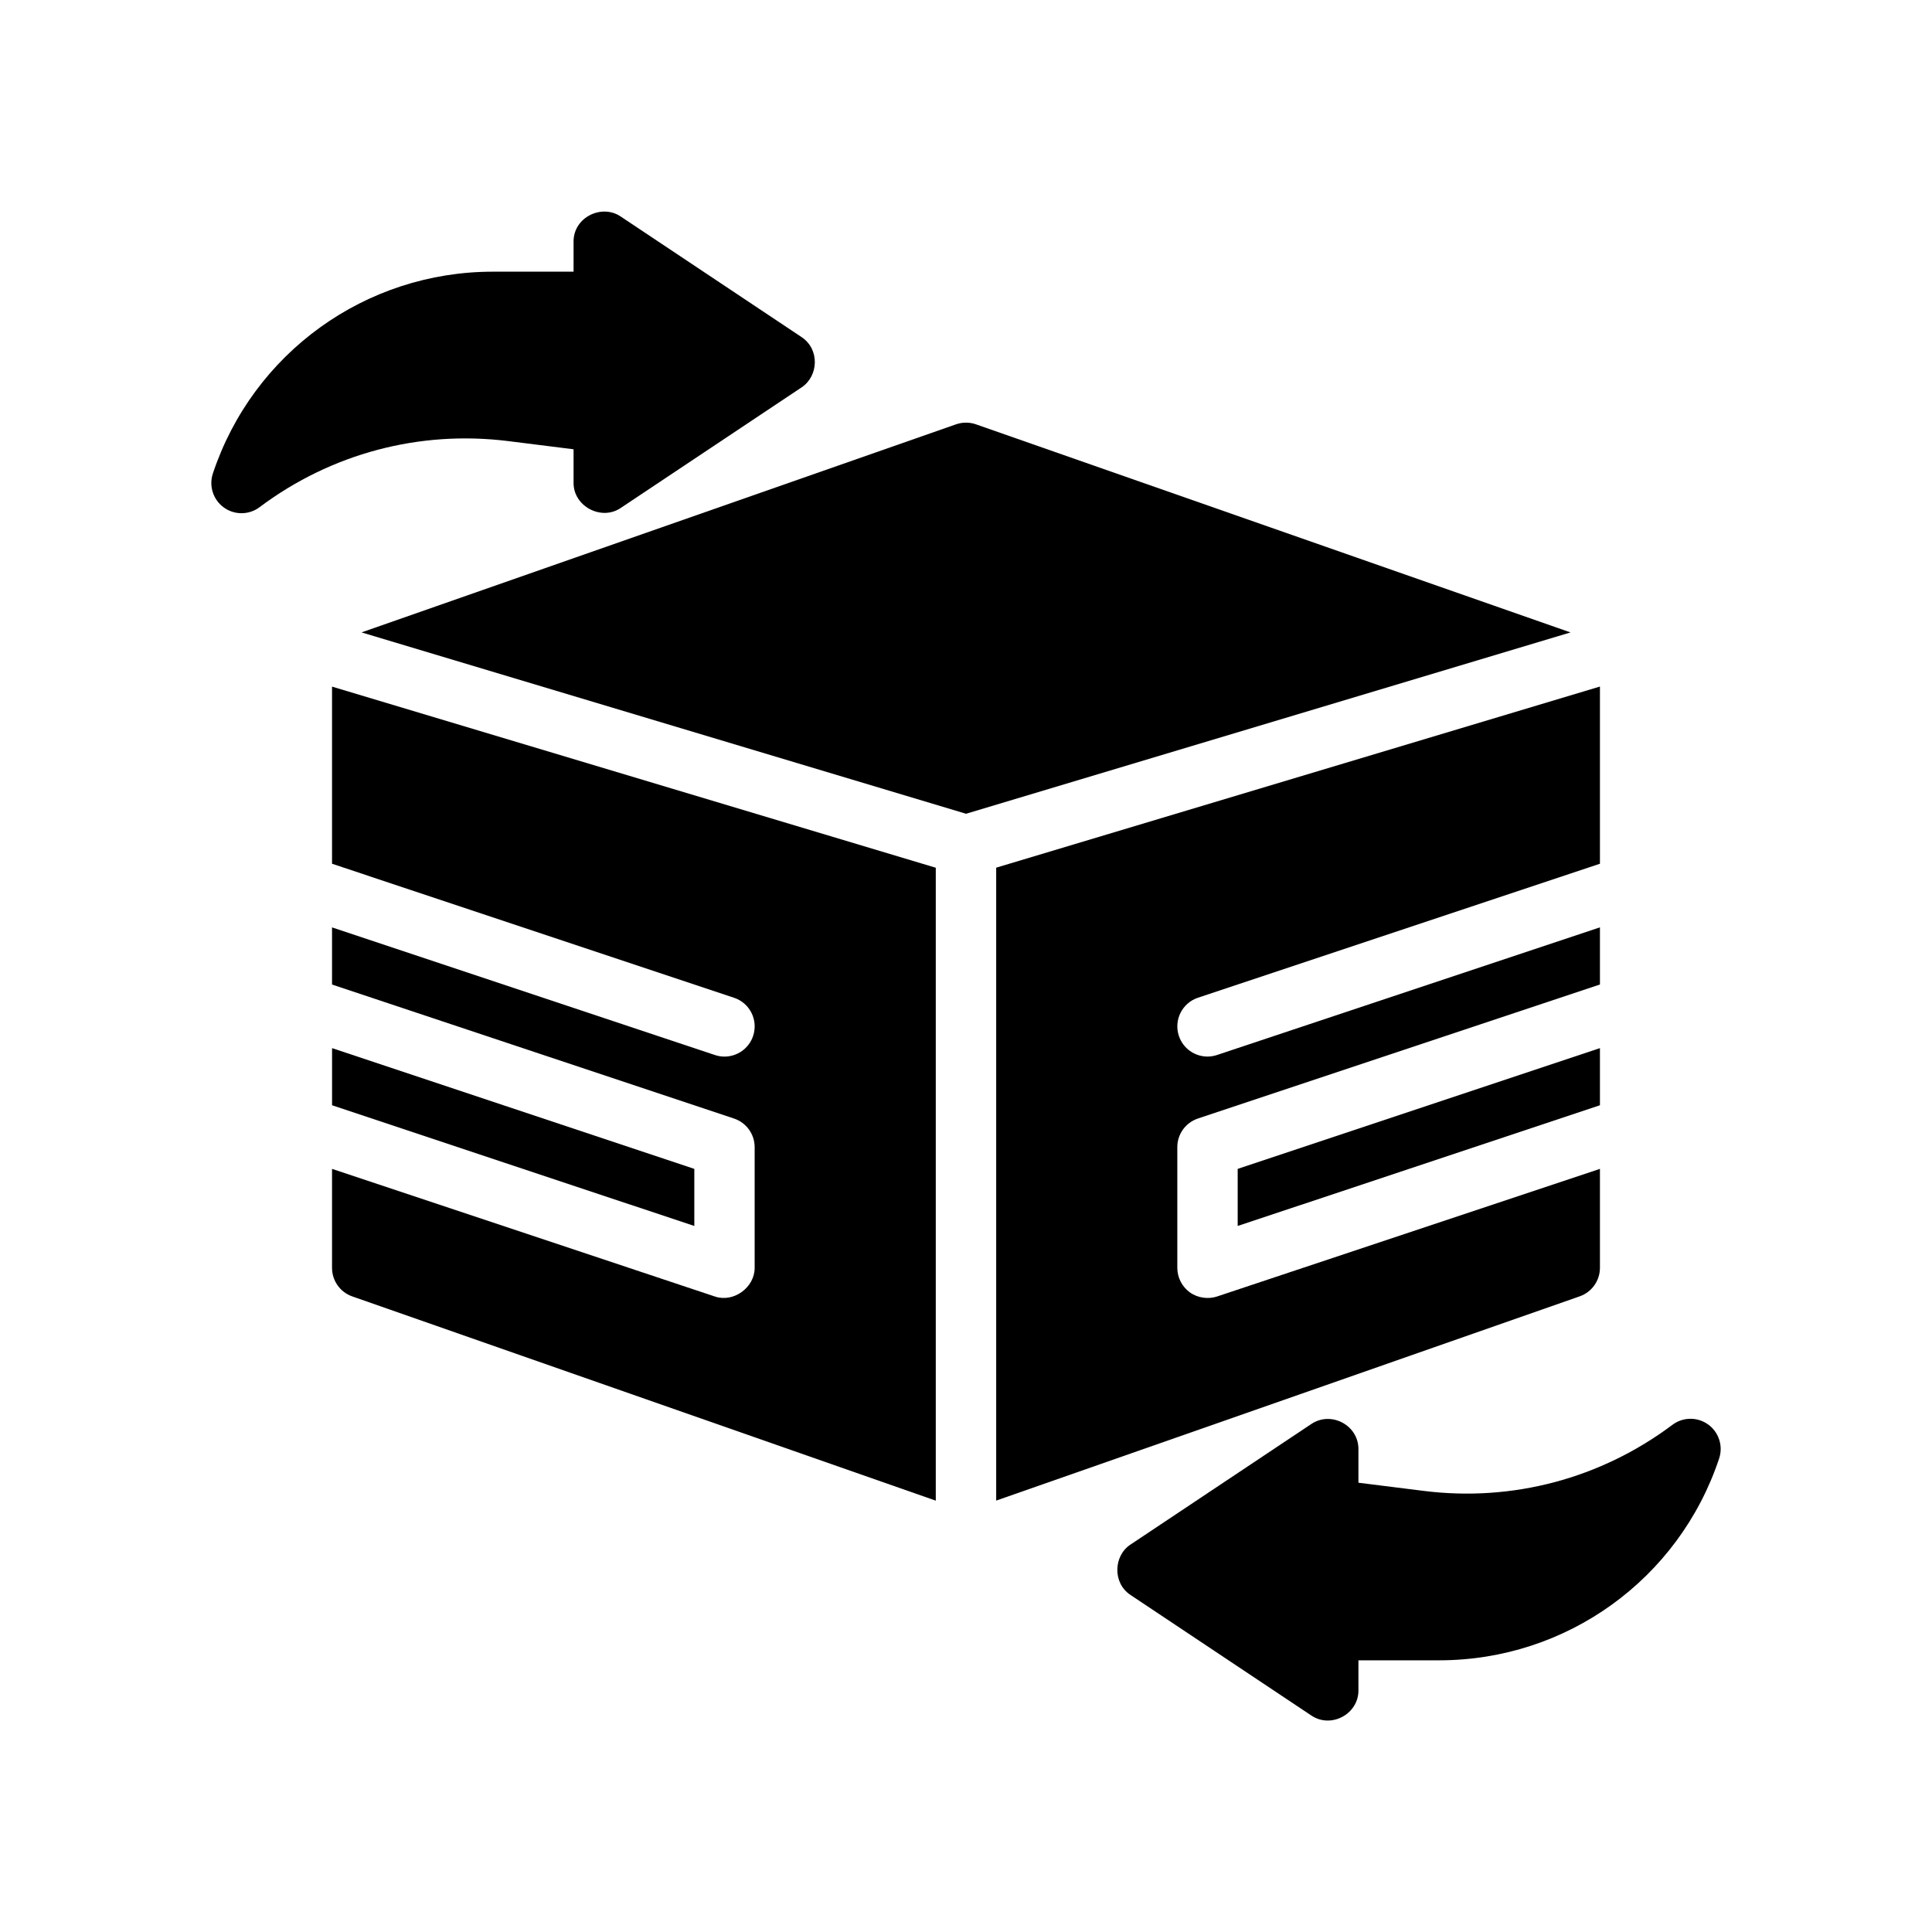 <?xml version="1.0" encoding="UTF-8"?>
<svg id="Glyph" xmlns="http://www.w3.org/2000/svg" version="1.1" viewBox="0 0 64 64">
  <polygon points="53 36.613 53 34.721 41 38.721 41 40.612 53 36.613" fill="#000" stroke-width="0"/>
  <path d="M32.331,14.056c-.214-.074-.447-.074-.661,0l-19.694,6.893,20.025,6.008,20.024-6.007-19.694-6.893Z" fill="#000" stroke-width="0"/>
  <path d="M11,28.613l13.316,4.439c.524.174.807.74.632,1.265-.14.419-.53.684-.949.684-.104,0-.211-.017-.316-.052l-12.684-4.228v1.893l13.316,4.439c.408.136.684.518.684.948v4c0,.65-.699,1.158-1.316.948l-12.684-4.228v3.28c0,.425.269.804.669.944l19.331,6.766v-20.966l-20-6v5.869Z" fill="#000" stroke-width="0"/>
  <polygon points="23 38.721 11 34.721 11 36.613 23 40.612 23 38.721" fill="#000" stroke-width="0"/>
  <path d="M53,42v-3.28s-12.667,4.222-12.684,4.228c-.287.096-.639.052-.901-.137-.259-.187-.415-.491-.415-.811v-4c0-.431.275-.812.684-.948l13.316-4.439v-1.893l-12.684,4.228c-.105.035-.212.052-.316.052-.419,0-.809-.265-.948-.684-.175-.524.108-1.091.632-1.265l13.316-4.439v-5.869l-20,6v20.966l19.33-6.766c.401-.141.67-.52.67-.944Z" fill="#000" stroke-width="0"/>
  <path d="M16.837,14.612l2.163.271v1.117c0,.772.913,1.258,1.555.832l6-4c.56-.373.606-1.26,0-1.664l-6-4c-.624-.416-1.555.026-1.555.832v1h-2.675c-4.214,0-7.941,2.686-9.273,6.684-.138.415.009.872.364,1.128.355.257.837.25,1.184-.012,2.371-1.777,5.294-2.555,8.237-2.188Z" fill="#000" stroke-width="0"/>
  <path d="M56.585,47.188c-.354-.256-.836-.252-1.185.012-2.37,1.777-5.296,2.557-8.237,2.188l-2.163-.271v-1.117c0-.787-.901-1.265-1.555-.832,0,0-5.977,3.985-6,4-.56.373-.592,1.27-0,1.664,0,0,6,4,6,4.0.651.434,1.555-.049,1.555-.832v-1h2.676c4.214,0,7.94-2.686,9.272-6.684.139-.415-.009-.872-.363-1.128Z" fill="#000" stroke-width="0"/>
</svg>